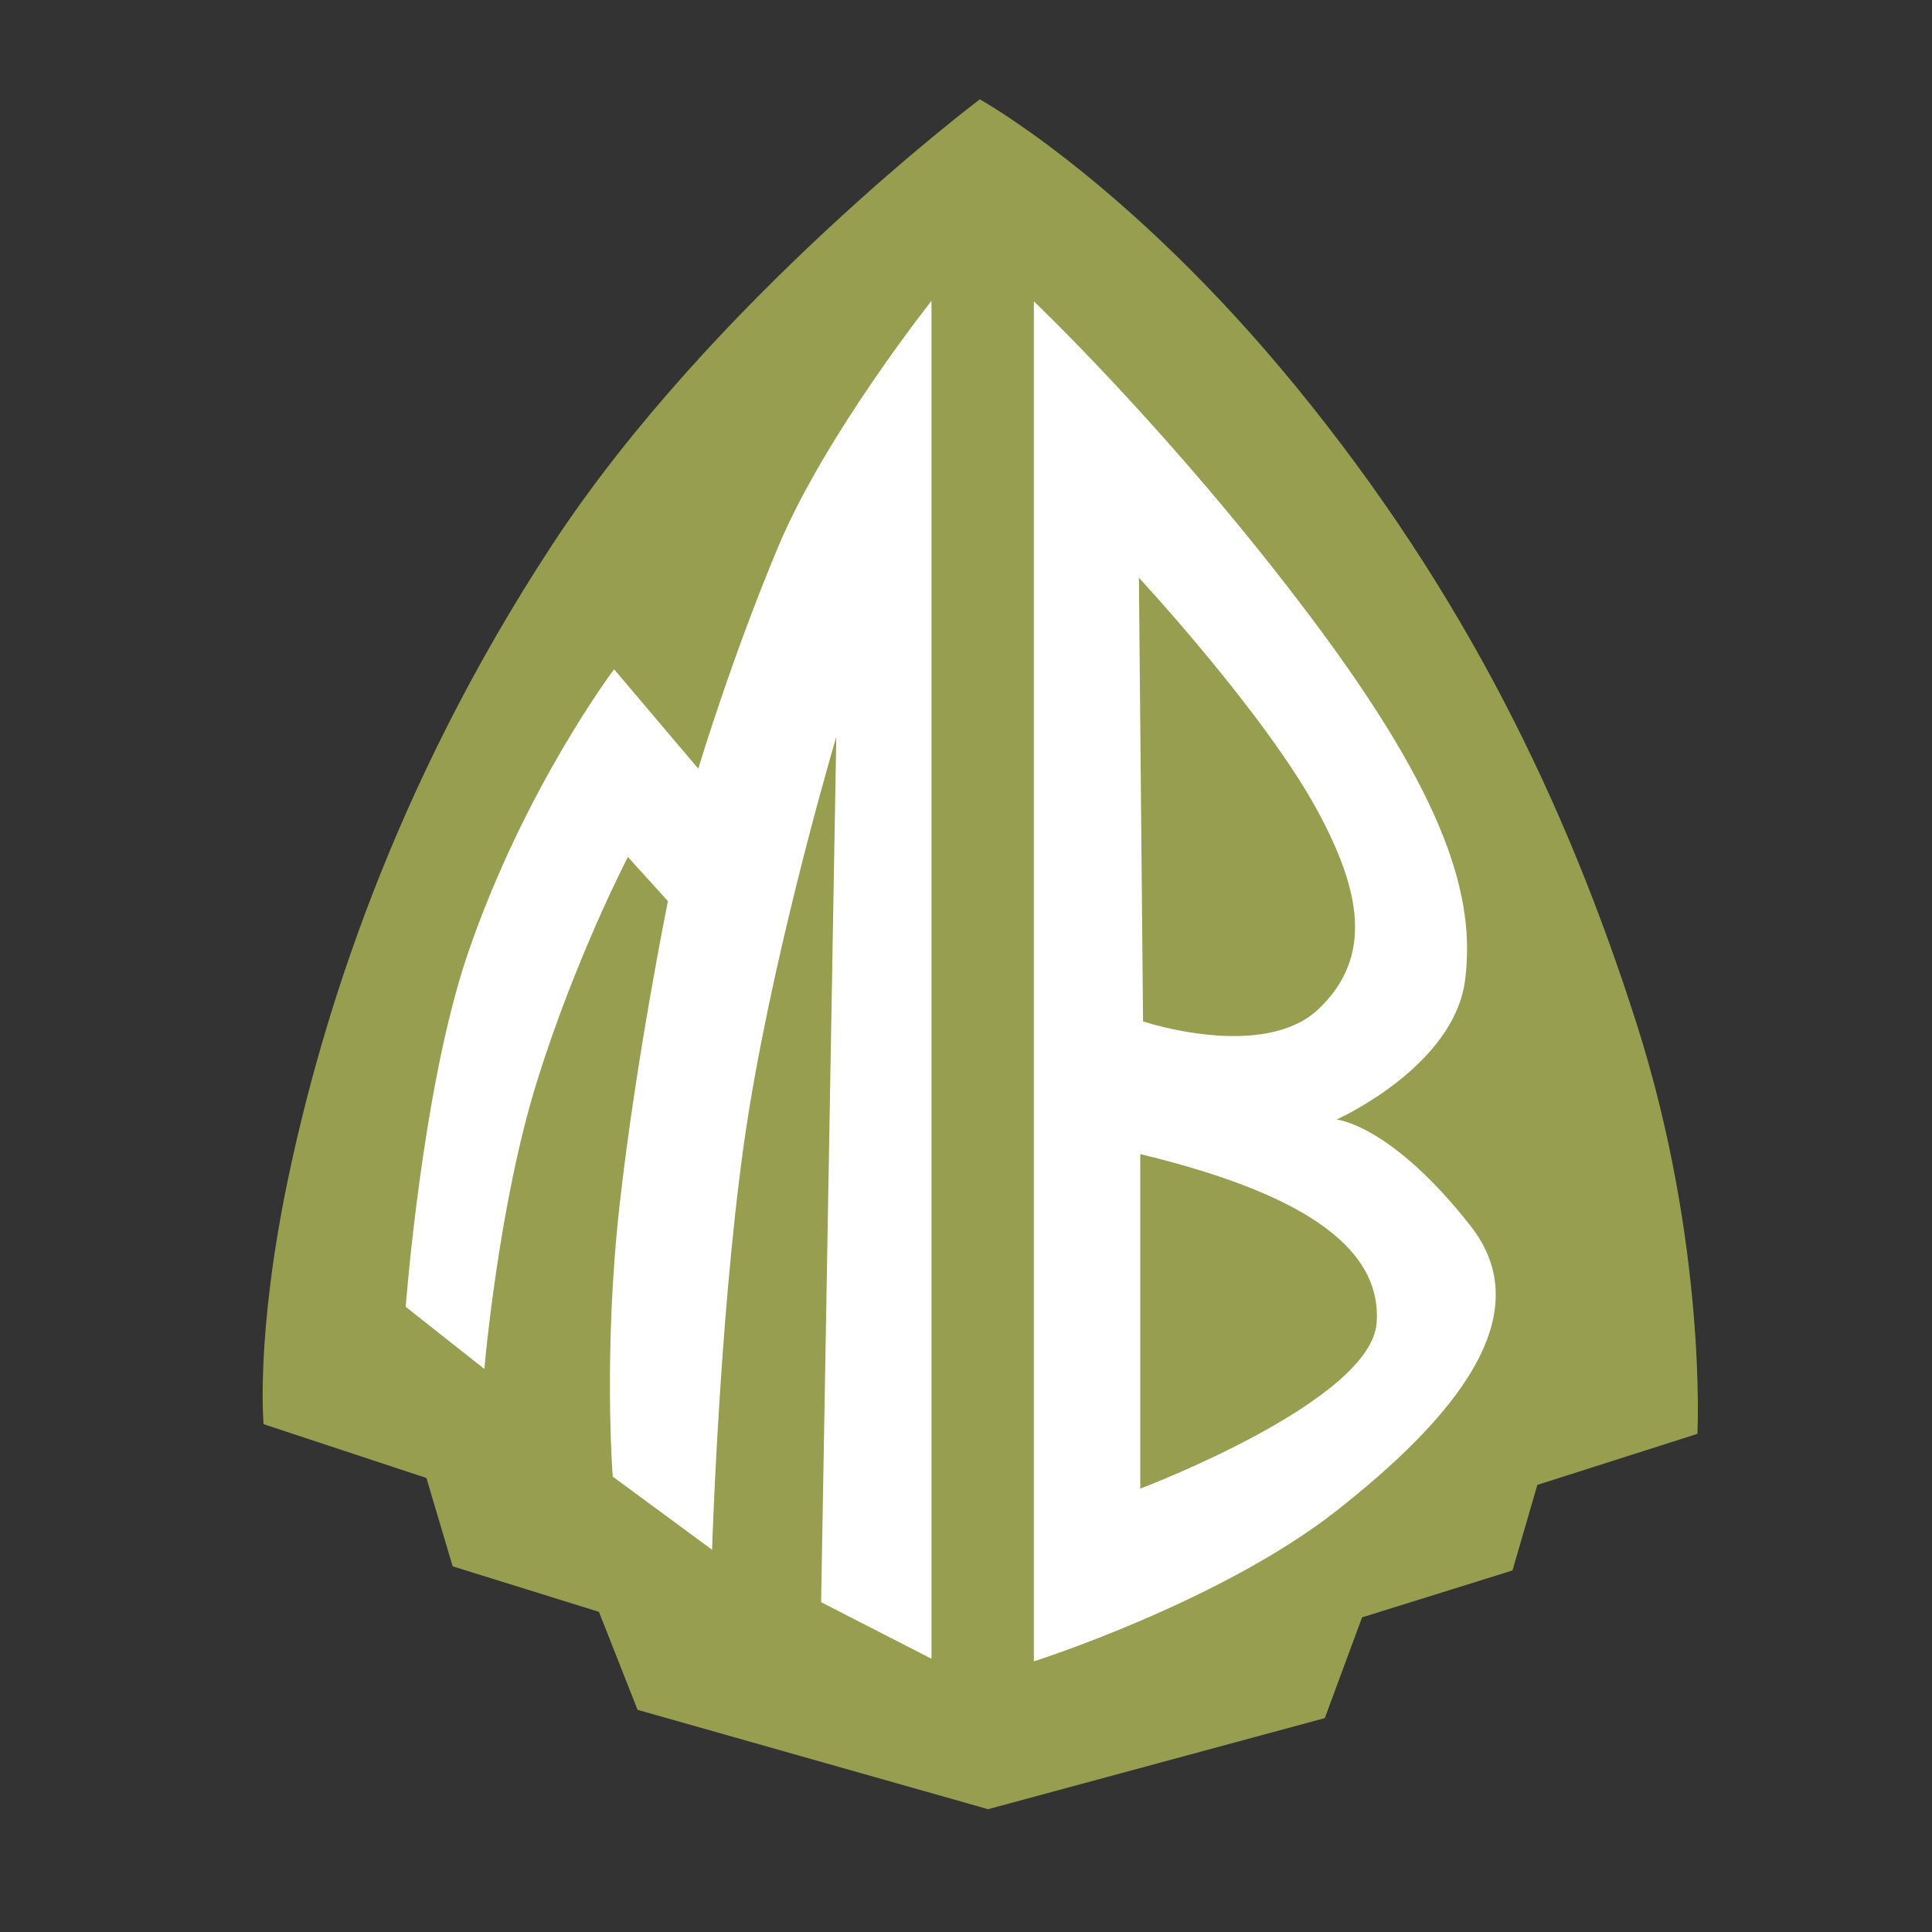 <?xml version="1.0" encoding="UTF-8" standalone="no"?>
<!-- Created with Inkscape (http://www.inkscape.org/) -->

<svg
   xmlns:dc="http://purl.org/dc/elements/1.1/"
   xmlns:cc="http://creativecommons.org/ns#"
   xmlns:rdf="http://www.w3.org/1999/02/22-rdf-syntax-ns#"
   xmlns:svg="http://www.w3.org/2000/svg"
   xmlns="http://www.w3.org/2000/svg"
   xmlns:sodipodi="http://sodipodi.sourceforge.net/DTD/sodipodi-0.dtd"
   xmlns:inkscape="http://www.inkscape.org/namespaces/inkscape"
   width="1000"
   height="1000"
   viewBox="0 0 264.583 264.583"
   version="1.1"
   id="svg8"
   inkscape:version="0.92.2 5c3e80d, 2017-08-06"
   sodipodi:docname="mr-bungle.svg"
   inkscape:export-filename="/Users/agarone/Documents/GitHub/art/mr-bungle/mr-bungle.png"
   inkscape:export-xdpi="96"
   inkscape:export-ydpi="96">
  <rect x="0" y="0" width="264.583" height="264.583" fill="#333333" stroke="none"/>
  <defs
     id="defs2" />
  <sodipodi:namedview
     id="base"
     pagecolor="#ffffff"
     bordercolor="#666666"
     borderopacity="1.0"
     inkscape:pageopacity="0.0"
     inkscape:pageshadow="2"
     inkscape:zoom="1.4"
     inkscape:cx="457.85714"
     inkscape:cy="501.42857"
     inkscape:document-units="px"
     inkscape:current-layer="layer1"
     showgrid="false"
     units="px"
     showguides="true"
     inkscape:guide-bbox="true"
     inkscape:window-width="3200"
     inkscape:window-height="1675"
     inkscape:window-x="0"
     inkscape:window-y="1"
     inkscape:window-maximized="1"
     inkscape:snap-global="false">
    <sodipodi:guide
       position="264.583,264.583"
       orientation="1,0"
       id="guide10"
       inkscape:locked="false"
       inkscape:label=""
       inkscape:color="rgb(0,0,255)" />
    <sodipodi:guide
       position="0,0"
       orientation="1,0"
       id="guide12"
       inkscape:locked="false"
       inkscape:label=""
       inkscape:color="rgb(0,0,255)" />
    <sodipodi:guide
       position="264.583,264.583"
       orientation="0,1"
       id="guide14"
       inkscape:locked="false"
       inkscape:label=""
       inkscape:color="rgb(0,0,255)" />
    <sodipodi:guide
       position="0,0"
       orientation="0,1"
       id="guide16"
       inkscape:locked="false"
       inkscape:label=""
       inkscape:color="rgb(0,0,255)" />
  </sodipodi:namedview>
  <g
     inkscape:label="BG"
     inkscape:groupmode="layer"
     id="layer1"
     transform="translate(0,-32.417)"
     style="display:none">
    <rect
       id="rect4493"
       width="264.583"
       height="264.583"
       x="0"
       y="32.417"
       style="fill:#ffffff;fill-opacity:1;stroke-width:0.265" />
  </g>
  <g
     inkscape:groupmode="layer"
     id="layer2"
     inkscape:label="MB">
    <path
       style="fill:#989e4f;stroke:none;stroke-width:0.265px;stroke-linecap:butt;stroke-linejoin:miter;stroke-opacity:1;fill-opacity:1"
       d="m 134.182,13.607 c 0,0 -36.664,27.592 -58.586,61.043 -21.923,33.451 -31.561,65.012 -36.097,86.557 -4.536,21.545 -3.402,33.829 -3.402,33.829 l 22.301,7.371 3.591,12.095 20.033,6.237 5.292,13.418 48.003,13.607 46.113,-12.473 5.103,-13.796 20.6,-6.426 3.402,-11.717 21.923,-6.993 c 0,0 1.323,-25.891 -8.315,-56.129 C 214.501,109.991 200.516,81.076 177.46,52.917 154.403,24.757 134.182,13.607 134.182,13.607 Z"
       id="path1004"
       inkscape:connector-curvature="0" />
    <path
       style="fill:#ffffff;stroke:none;stroke-width:0.265px;stroke-linecap:butt;stroke-linejoin:miter;stroke-opacity:1"
       d="m 127.567,41.199 c 0,0 -14.552,18.332 -20.978,33.64 -6.431,15.321 -10.961,30.427 -10.961,30.427 L 84.1,91.659 c 0,0 -12.284,16.253 -20.033,38.932 -6.27,18.352 -8.504,48.381 -8.504,48.381 l 10.772,8.504 c 0,0 1.89,-22.301 7.182,-39.31 5.292,-17.009 12.473,-30.805 12.473,-30.805 l 5.481,6.048 c 0,0 -4.347,21.356 -6.615,41.577 -2.268,20.222 -0.945,37.231 -0.945,37.231 l 13.607,10.016 c 0,0 1.134,-36.286 5.103,-60.476 3.969,-24.19 11.906,-50.838 11.906,-50.838 l -2.079,118.496 15.119,7.749 z"
       id="path1006"
       inkscape:connector-curvature="0"
       sodipodi:nodetypes="csccsccsccsccscccc" />
    <path
       style="fill:#ffffff;stroke:none;stroke-width:1px;stroke-linecap:butt;stroke-linejoin:miter;stroke-opacity:1"
       d="m 534.285,155.715 v 702.857 c 0,0 96.43,-30.715 156.43,-77.857 60,-47.143 105.714,-100.714 69.285,-147.143 -41.324,-52.668 -69.285,-55 -69.285,-55 0,0 60.713,-27.143 66.427,-72.143 5.316,-41.861 -8.571,-92.857 -80,-187.857 C 605.714,223.572 534.285,155.715 534.285,155.715 Z m 54.287,142.857 c 0,0 65.703,70.744 92.855,121.428 21.429,40 28.571,74.285 0,101.428 -28.571,27.143 -90.713,6.43 -90.713,6.43 z m 0.713,297.855 c 80,19.286 124.994,46.505 122.143,87.145 -2.857,40.714 -122.143,85.713 -122.143,85.713 z"
       transform="scale(0.265)"
       id="path1008"
       inkscape:connector-curvature="0"
       sodipodi:nodetypes="ccsscssccsscccscc" />
  </g>
</svg>
